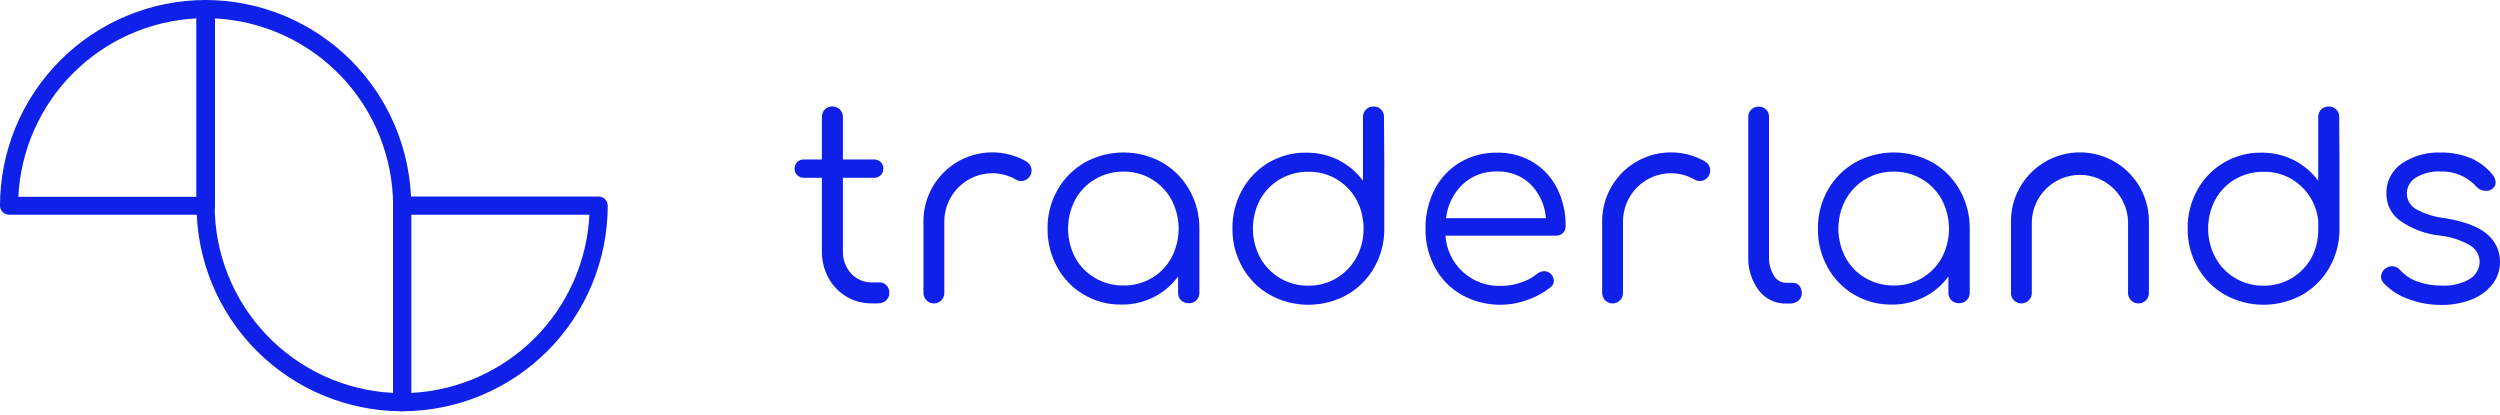 <svg width="265" height="44" viewBox="0 0 265 44" fill="none" xmlns="http://www.w3.org/2000/svg">
<path d="M42.628 43.593C36.85 43.587 31.31 41.289 27.224 37.203C23.139 33.117 20.84 27.578 20.834 21.8V0.966C20.834 0.711 20.935 0.466 21.115 0.285C21.295 0.104 21.539 0.002 21.794 0C27.573 0.008 33.112 2.308 37.198 6.394C41.283 10.481 43.581 16.021 43.588 21.8V42.633C43.588 42.888 43.486 43.132 43.306 43.312C43.126 43.492 42.882 43.593 42.628 43.593ZM22.754 1.95V21.8C22.762 26.902 24.728 31.806 28.248 35.5C31.768 39.194 36.572 41.395 41.668 41.649V21.8C41.661 16.697 39.695 11.792 36.175 8.098C32.655 4.403 27.85 2.203 22.754 1.95Z" fill="#0F20E8"/>
<path d="M21.824 22.76H0.96C0.705 22.76 0.461 22.659 0.281 22.479C0.101 22.299 0 22.054 0 21.8C0.006 16.016 2.309 10.471 6.401 6.384C10.493 2.296 16.04 -3.58603e-06 21.824 1.9261e-10C21.951 -2.53503e-06 22.076 0.025 22.193 0.074C22.31 0.122 22.416 0.194 22.505 0.283C22.594 0.373 22.665 0.48 22.713 0.597C22.761 0.714 22.785 0.839 22.784 0.966V21.8C22.784 21.926 22.759 22.051 22.711 22.167C22.663 22.284 22.592 22.389 22.503 22.479C22.414 22.568 22.308 22.638 22.191 22.687C22.075 22.735 21.95 22.76 21.824 22.76ZM1.944 20.864H20.834V1.95C15.899 2.196 11.233 4.269 7.742 7.764C4.25 11.26 2.184 15.929 1.944 20.864Z" fill="#0F20E8"/>
<path d="M42.628 43.593C42.373 43.593 42.129 43.492 41.949 43.312C41.769 43.132 41.668 42.888 41.668 42.633V21.799C41.668 21.544 41.769 21.3 41.949 21.119C42.129 20.938 42.373 20.835 42.628 20.834H63.462C63.717 20.835 63.961 20.938 64.141 21.119C64.321 21.3 64.422 21.544 64.422 21.799C64.415 27.578 62.117 33.117 58.031 37.203C53.946 41.289 48.406 43.587 42.628 43.593ZM43.588 22.759V41.649C48.518 41.403 53.182 39.334 56.672 35.844C60.163 32.353 62.232 27.69 62.477 22.759H43.588Z" fill="#0F20E8"/>
<path d="M93.225 29.935H92.448C92.03 29.948 91.615 29.871 91.23 29.708C90.845 29.546 90.5 29.302 90.218 28.994C89.621 28.328 89.309 27.456 89.349 26.563V18.847H92.618C92.754 18.854 92.89 18.832 93.017 18.784C93.145 18.736 93.261 18.662 93.359 18.567C93.449 18.479 93.519 18.373 93.566 18.256C93.613 18.139 93.636 18.013 93.632 17.887C93.637 17.757 93.615 17.628 93.568 17.507C93.521 17.386 93.45 17.275 93.359 17.182C93.26 17.089 93.144 17.016 93.017 16.968C92.889 16.92 92.754 16.898 92.618 16.903H89.349V12.419C89.354 12.269 89.328 12.12 89.273 11.98C89.218 11.841 89.135 11.714 89.029 11.608C88.923 11.502 88.797 11.419 88.657 11.364C88.518 11.309 88.369 11.284 88.219 11.289C88.072 11.283 87.925 11.309 87.788 11.363C87.651 11.418 87.526 11.5 87.423 11.605C87.22 11.826 87.111 12.118 87.119 12.419V16.903H85.236C85.101 16.897 84.966 16.919 84.839 16.967C84.713 17.015 84.598 17.088 84.501 17.182C84.409 17.275 84.336 17.385 84.288 17.506C84.24 17.627 84.217 17.757 84.221 17.887C84.219 18.014 84.242 18.139 84.29 18.256C84.338 18.373 84.41 18.479 84.501 18.567C84.597 18.663 84.712 18.737 84.839 18.785C84.965 18.833 85.1 18.854 85.236 18.847H87.119V26.575C87.102 27.567 87.336 28.548 87.8 29.425C88.246 30.265 88.917 30.966 89.737 31.448C90.558 31.931 91.496 32.177 92.448 32.159H93.055C93.375 32.172 93.687 32.059 93.924 31.843C94.035 31.745 94.123 31.624 94.183 31.489C94.243 31.354 94.272 31.207 94.27 31.059C94.281 30.762 94.177 30.473 93.979 30.251C93.884 30.147 93.767 30.064 93.637 30.01C93.507 29.955 93.366 29.93 93.225 29.935Z" fill="#0F20E8"/>
<path d="M123.185 17.219C121.932 16.525 120.523 16.161 119.09 16.161C117.657 16.161 116.248 16.525 114.995 17.219C113.783 17.909 112.782 18.915 112.097 20.129C111.387 21.383 111.022 22.802 111.04 24.242C111.023 25.674 111.379 27.085 112.073 28.337C112.729 29.538 113.699 30.537 114.88 31.229C116.084 31.94 117.461 32.305 118.859 32.286C120.055 32.301 121.236 32.029 122.304 31.491C123.326 30.978 124.209 30.228 124.88 29.303V31.041C124.874 31.188 124.898 31.336 124.953 31.473C125.007 31.61 125.09 31.734 125.196 31.837C125.305 31.939 125.433 32.019 125.572 32.071C125.712 32.123 125.861 32.147 126.01 32.141C126.159 32.146 126.308 32.121 126.447 32.067C126.586 32.012 126.713 31.93 126.818 31.825C126.922 31.723 127.003 31.6 127.058 31.466C127.112 31.331 127.138 31.186 127.134 31.041V24.26C127.151 22.821 126.788 21.402 126.083 20.147C125.401 18.926 124.399 17.914 123.185 17.219ZM124.169 27.323C123.679 28.218 122.955 28.964 122.073 29.48C121.168 30.006 120.137 30.277 119.09 30.263C118.039 30.277 117.004 30.006 116.095 29.48C115.205 28.968 114.474 28.222 113.98 27.323C113.478 26.373 113.215 25.314 113.215 24.239C113.215 23.164 113.478 22.106 113.98 21.156C114.475 20.254 115.206 19.504 116.095 18.987C117.002 18.454 118.038 18.179 119.09 18.191C120.126 18.177 121.146 18.446 122.041 18.968C122.936 19.491 123.672 20.247 124.169 21.156C124.672 22.106 124.935 23.164 124.935 24.239C124.935 25.314 124.672 26.373 124.169 27.323Z" fill="#0F20E8"/>
<path d="M146.704 12.419C146.709 12.27 146.685 12.121 146.633 11.981C146.581 11.842 146.502 11.714 146.4 11.605C146.296 11.5 146.172 11.418 146.035 11.363C145.898 11.309 145.751 11.283 145.604 11.289C145.454 11.284 145.305 11.309 145.166 11.364C145.026 11.419 144.9 11.502 144.794 11.608C144.688 11.714 144.605 11.841 144.55 11.98C144.495 12.12 144.469 12.269 144.474 12.419V19.163C143.801 18.24 142.918 17.49 141.898 16.976C140.83 16.439 139.648 16.166 138.453 16.18C137.069 16.16 135.706 16.519 134.511 17.215C133.315 17.912 132.332 18.922 131.666 20.135C130.973 21.387 130.619 22.799 130.64 24.23C130.622 25.669 130.987 27.086 131.697 28.337C132.379 29.551 133.379 30.557 134.589 31.248C135.843 31.941 137.253 32.305 138.687 32.305C140.12 32.305 141.53 31.941 142.785 31.248C143.995 30.557 144.994 29.551 145.677 28.337C146.387 27.086 146.752 25.669 146.734 24.23V17.425C146.746 17.339 146.746 17.251 146.734 17.164L146.704 12.419ZM143.769 27.311C143.272 28.208 142.547 28.958 141.667 29.486C140.764 30.019 139.732 30.294 138.684 30.282C137.643 30.296 136.618 30.026 135.718 29.503C134.818 28.98 134.077 28.222 133.574 27.311C133.071 26.36 132.808 25.302 132.808 24.227C132.808 23.152 133.071 22.094 133.574 21.144C134.073 20.248 134.803 19.503 135.688 18.987C136.6 18.466 137.634 18.197 138.684 18.209C140.119 18.174 141.513 18.692 142.578 19.655C143.649 20.612 144.325 21.933 144.474 23.361C144.474 23.412 144.484 23.461 144.504 23.507C144.528 23.747 144.538 23.989 144.535 24.23C144.55 25.306 144.286 26.367 143.769 27.311Z" fill="#0F20E8"/>
<path d="M162.483 17.182C161.337 16.501 160.024 16.154 158.691 16.18C157.314 16.157 155.957 16.512 154.766 17.206C153.618 17.891 152.685 18.885 152.075 20.074C151.412 21.369 151.079 22.806 151.103 24.26C151.08 25.71 151.436 27.14 152.136 28.41C152.796 29.615 153.784 30.61 154.985 31.278C156.044 31.856 157.215 32.2 158.419 32.284C159.623 32.369 160.83 32.194 161.96 31.77C162.844 31.468 163.666 31.011 164.39 30.421C164.489 30.341 164.569 30.24 164.625 30.126C164.681 30.011 164.711 29.886 164.712 29.759C164.709 29.609 164.674 29.461 164.609 29.326C164.544 29.191 164.451 29.071 164.336 28.975C164.153 28.833 163.929 28.752 163.698 28.744C163.411 28.75 163.135 28.853 162.914 29.036C162.413 29.443 161.84 29.752 161.225 29.947C160.549 30.183 159.839 30.305 159.123 30.306C157.639 30.364 156.19 29.84 155.087 28.846C153.984 27.852 153.313 26.465 153.217 24.983H164.913C165.051 24.989 165.189 24.968 165.318 24.92C165.447 24.872 165.566 24.798 165.666 24.704C165.765 24.609 165.842 24.495 165.892 24.368C165.942 24.241 165.965 24.105 165.958 23.969C165.984 22.574 165.671 21.194 165.047 19.947C164.47 18.801 163.581 17.843 162.483 17.182ZM153.278 23.13C153.428 21.764 154.051 20.494 155.04 19.539C156.029 18.624 157.339 18.136 158.685 18.178C159.34 18.154 159.993 18.262 160.604 18.495C161.216 18.729 161.775 19.084 162.246 19.539C163.197 20.505 163.772 21.778 163.868 23.13H153.278Z" fill="#0F20E8"/>
<path d="M190.036 29.977H189.307C189.043 29.971 188.786 29.896 188.56 29.76C188.334 29.624 188.147 29.43 188.019 29.2C187.66 28.586 187.485 27.881 187.515 27.17V12.406C187.523 12.26 187.5 12.113 187.447 11.976C187.395 11.839 187.314 11.715 187.21 11.611C187.107 11.508 186.982 11.427 186.845 11.374C186.708 11.322 186.562 11.299 186.415 11.307C186.124 11.3 185.842 11.409 185.631 11.611C185.526 11.713 185.443 11.837 185.388 11.975C185.334 12.112 185.309 12.259 185.316 12.406V27.17C185.261 28.463 185.654 29.736 186.427 30.773C186.762 31.218 187.198 31.577 187.699 31.821C188.199 32.065 188.75 32.187 189.307 32.177H189.684C190.025 32.194 190.36 32.086 190.626 31.873C190.744 31.777 190.838 31.656 190.901 31.518C190.965 31.38 190.995 31.229 190.99 31.077C191 30.789 190.908 30.507 190.729 30.281C190.643 30.182 190.537 30.104 190.417 30.051C190.297 29.999 190.167 29.974 190.036 29.977Z" fill="#0F20E8"/>
<path d="M204.843 17.219C203.589 16.525 202.179 16.161 200.745 16.161C199.312 16.161 197.902 16.525 196.647 17.219C195.437 17.909 194.438 18.915 193.755 20.129C193.045 21.382 192.681 22.802 192.698 24.242C192.679 25.673 193.033 27.084 193.725 28.337C194.391 29.549 195.375 30.557 196.571 31.253C197.766 31.948 199.128 32.306 200.511 32.286C201.707 32.303 202.889 32.03 203.956 31.491C204.979 30.98 205.863 30.23 206.532 29.303V31.041C206.527 31.189 206.552 31.336 206.608 31.474C206.663 31.611 206.747 31.735 206.854 31.837C206.962 31.939 207.089 32.019 207.228 32.071C207.366 32.123 207.514 32.147 207.663 32.141C207.812 32.147 207.961 32.122 208.1 32.067C208.239 32.013 208.365 31.93 208.471 31.825C208.576 31.724 208.659 31.602 208.715 31.467C208.77 31.332 208.797 31.187 208.793 31.041V24.26C208.81 22.82 208.445 21.401 207.735 20.147C207.054 18.928 206.054 17.916 204.843 17.219ZM205.828 27.323C205.333 28.217 204.607 28.962 203.725 29.479C202.821 30.006 201.789 30.277 200.742 30.263C199.692 30.276 198.657 30.005 197.747 29.479C196.861 28.966 196.132 28.22 195.639 27.323C195.132 26.374 194.867 25.315 194.867 24.239C194.867 23.164 195.132 22.105 195.639 21.156C196.133 20.256 196.861 19.506 197.747 18.987C198.655 18.454 199.69 18.179 200.742 18.191C201.779 18.178 202.8 18.447 203.695 18.969C204.591 19.491 205.328 20.247 205.828 21.156C206.33 22.106 206.593 23.164 206.593 24.239C206.593 25.314 206.33 26.372 205.828 27.323Z" fill="#0F20E8"/>
<path d="M247.956 12.419C247.961 12.27 247.937 12.121 247.885 11.982C247.833 11.842 247.754 11.714 247.652 11.605C247.548 11.5 247.424 11.418 247.287 11.363C247.15 11.309 247.003 11.284 246.856 11.289C246.706 11.283 246.557 11.308 246.417 11.363C246.278 11.418 246.151 11.501 246.046 11.607C245.94 11.713 245.857 11.84 245.803 11.98C245.749 12.12 245.725 12.269 245.732 12.419V19.163C245.055 18.242 244.17 17.492 243.15 16.976C242.082 16.439 240.9 16.166 239.705 16.18C238.321 16.161 236.958 16.519 235.763 17.216C234.567 17.912 233.584 18.922 232.918 20.135C232.225 21.387 231.871 22.799 231.891 24.23C231.874 25.669 232.239 27.086 232.949 28.337C233.631 29.552 234.631 30.557 235.841 31.248C237.095 31.941 238.505 32.305 239.939 32.305C241.372 32.305 242.782 31.941 244.037 31.248C245.247 30.557 246.246 29.552 246.929 28.337C247.639 27.086 248.004 25.669 247.986 24.23V17.425C247.998 17.339 247.998 17.251 247.986 17.164L247.956 12.419ZM245.021 27.311C244.524 28.208 243.799 28.959 242.919 29.486C242.018 30.02 240.988 30.295 239.942 30.282C238.901 30.298 237.875 30.029 236.974 29.506C236.074 28.983 235.333 28.224 234.832 27.311C234.326 26.362 234.061 25.303 234.061 24.227C234.061 23.152 234.326 22.093 234.832 21.144C235.327 20.247 236.056 19.502 236.94 18.987C237.854 18.465 238.89 18.197 239.942 18.209C241.375 18.176 242.767 18.693 243.83 19.655C244.901 20.613 245.579 21.933 245.732 23.361C245.722 23.41 245.722 23.459 245.732 23.507C245.745 23.748 245.745 23.989 245.732 24.23C245.764 25.301 245.519 26.362 245.021 27.311Z" fill="#0F20E8"/>
<path d="M263.639 24.826C262.752 24.044 261.276 23.479 259.21 23.131C258.091 23.018 257.008 22.677 256.026 22.128C255.745 21.952 255.515 21.706 255.357 21.414C255.2 21.122 255.12 20.795 255.127 20.463C255.134 20.132 255.225 19.808 255.392 19.522C255.559 19.236 255.796 18.997 256.081 18.829C256.847 18.362 257.736 18.135 258.633 18.179C259.359 18.142 260.084 18.269 260.755 18.549C261.426 18.83 262.026 19.258 262.509 19.801C262.638 19.941 262.795 20.051 262.97 20.126C263.145 20.2 263.334 20.236 263.524 20.232C263.719 20.242 263.912 20.191 264.077 20.087C264.217 20.011 264.334 19.898 264.415 19.762C264.496 19.625 264.539 19.468 264.538 19.309C264.522 19.07 264.442 18.839 264.308 18.64C263.709 17.851 262.921 17.224 262.017 16.818C260.967 16.364 259.831 16.143 258.687 16.168C257.234 16.115 255.802 16.521 254.592 17.328C254.065 17.689 253.637 18.179 253.352 18.751C253.066 19.323 252.93 19.958 252.958 20.597C252.96 21.135 253.088 21.666 253.332 22.146C253.576 22.626 253.928 23.042 254.362 23.361C255.618 24.254 257.082 24.808 258.615 24.971C259.747 25.089 260.842 25.443 261.829 26.01C262.132 26.189 262.385 26.443 262.563 26.747C262.74 27.051 262.837 27.396 262.843 27.748C262.834 28.115 262.734 28.474 262.552 28.792C262.369 29.11 262.11 29.378 261.798 29.571C260.877 30.099 259.82 30.343 258.76 30.27C257.896 30.281 257.037 30.133 256.227 29.832C255.526 29.588 254.899 29.17 254.404 28.617C254.304 28.491 254.176 28.39 254.031 28.32C253.886 28.251 253.727 28.215 253.566 28.216C253.303 28.221 253.05 28.31 252.843 28.471C252.703 28.57 252.589 28.7 252.509 28.851C252.429 29.002 252.385 29.169 252.381 29.34C252.396 29.589 252.497 29.825 252.666 30.008C253.407 30.781 254.322 31.366 255.334 31.715C256.437 32.122 257.603 32.328 258.779 32.323C259.877 32.34 260.969 32.144 261.993 31.746C262.862 31.413 263.625 30.852 264.204 30.124C264.729 29.444 265.009 28.607 265 27.748C265.008 27.19 264.889 26.637 264.653 26.131C264.418 25.625 264.071 25.179 263.639 24.826Z" fill="#0F20E8"/>
<path d="M226.679 32.165C226.533 32.166 226.389 32.138 226.255 32.082C226.12 32.027 225.998 31.946 225.895 31.843C225.792 31.74 225.711 31.618 225.655 31.483C225.6 31.349 225.572 31.205 225.573 31.059V23.465C225.527 22.142 224.97 20.889 224.018 19.97C223.067 19.051 221.795 18.537 220.472 18.537C219.149 18.537 217.878 19.051 216.926 19.97C215.975 20.889 215.417 22.142 215.372 23.465V31.059C215.372 31.352 215.255 31.634 215.048 31.841C214.84 32.048 214.559 32.165 214.266 32.165C213.973 32.165 213.691 32.048 213.484 31.841C213.277 31.634 213.16 31.352 213.16 31.059V23.465C213.16 21.525 213.931 19.665 215.302 18.294C216.673 16.923 218.533 16.152 220.472 16.152C222.412 16.152 224.271 16.923 225.643 18.294C227.014 19.665 227.784 21.525 227.784 23.465V31.059C227.785 31.205 227.757 31.349 227.702 31.483C227.647 31.618 227.565 31.74 227.462 31.843C227.36 31.946 227.237 32.027 227.103 32.082C226.968 32.138 226.824 32.166 226.679 32.165Z" fill="#0F20E8"/>
<path d="M180.771 17.146L180.643 17.061L180.588 17.03C179.476 16.428 178.226 16.126 176.962 16.154C175.698 16.181 174.463 16.536 173.377 17.185C172.292 17.834 171.394 18.754 170.772 19.855C170.15 20.956 169.824 22.2 169.828 23.464V31.059C169.828 31.352 169.945 31.634 170.152 31.841C170.359 32.048 170.641 32.165 170.934 32.165C171.227 32.165 171.508 32.048 171.716 31.841C171.923 31.634 172.04 31.352 172.04 31.059V23.464C172.04 22.112 172.577 20.815 173.532 19.858C174.488 18.901 175.785 18.362 177.137 18.361C178.027 18.366 178.899 18.608 179.665 19.059C179.82 19.144 179.993 19.19 180.169 19.193C180.316 19.193 180.461 19.164 180.596 19.108C180.731 19.052 180.854 18.969 180.957 18.865C181.061 18.761 181.143 18.638 181.198 18.503C181.254 18.367 181.282 18.222 181.281 18.075C181.281 17.89 181.234 17.707 181.145 17.545C181.056 17.382 180.927 17.245 180.771 17.146Z" fill="#0F20E8"/>
<path d="M108.829 17.146L108.708 17.061L108.647 17.03C107.535 16.428 106.285 16.126 105.021 16.154C103.757 16.181 102.521 16.536 101.436 17.185C100.351 17.834 99.453 18.754 98.83 19.855C98.208 20.956 97.883 22.2 97.887 23.464V31.059C97.887 31.352 98.003 31.634 98.211 31.841C98.418 32.048 98.699 32.165 98.993 32.165C99.286 32.165 99.567 32.048 99.774 31.841C99.982 31.634 100.098 31.352 100.098 31.059V23.464C100.1 22.111 100.638 20.814 101.595 19.857C102.552 18.901 103.849 18.362 105.202 18.361C106.091 18.367 106.963 18.608 107.729 19.059C107.882 19.144 108.053 19.19 108.228 19.193C108.524 19.193 108.808 19.075 109.018 18.866C109.228 18.656 109.346 18.372 109.346 18.075C109.346 17.889 109.298 17.706 109.208 17.543C109.118 17.381 108.987 17.244 108.829 17.146Z" fill="#0F20E8"/>
</svg>

